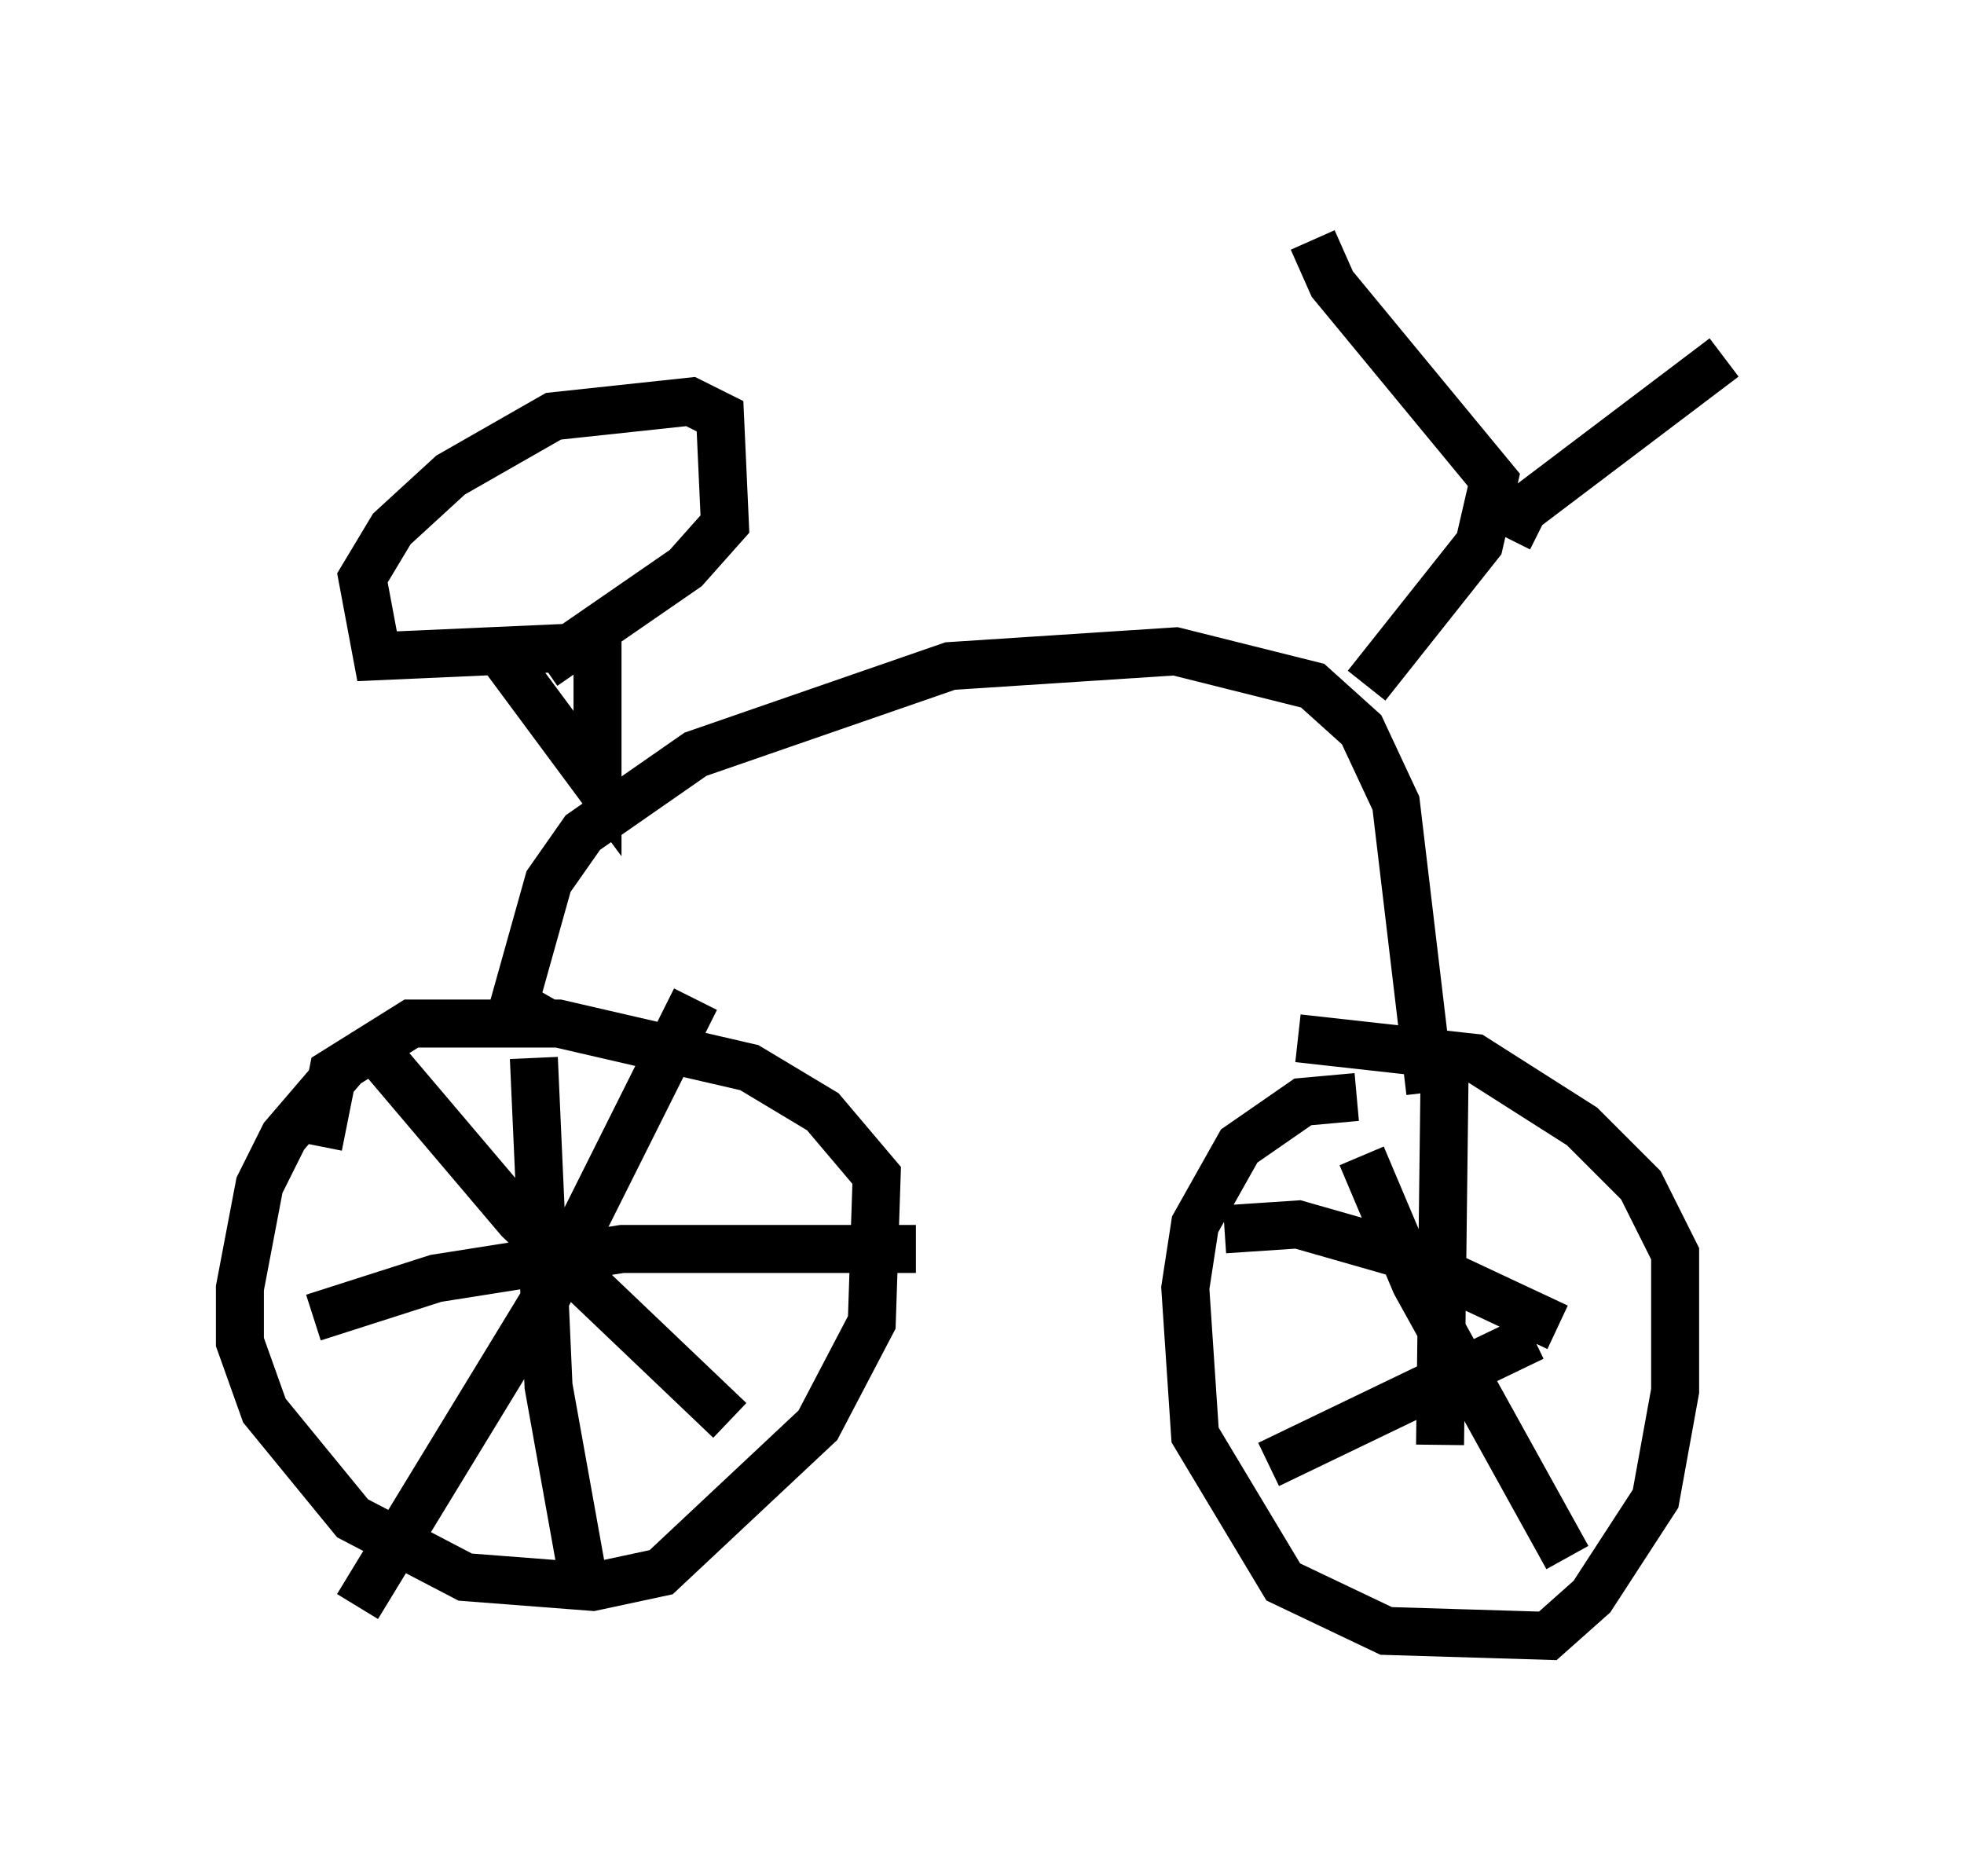 <?xml version="1.0" encoding="utf-8" ?>
<svg baseProfile="full" height="39.094" version="1.1" width="40.932" xmlns="http://www.w3.org/2000/svg" xmlns:ev="http://www.w3.org/2001/xml-events" xmlns:xlink="http://www.w3.org/1999/xlink"><defs /><rect fill="white" height="39.094" width="40.932" x="0" y="0" /><path d="M7.858, 22.048 m-0.715, 0.204 l-1.225, 1.429 -0.51, 1.021 l-0.408, 2.144 0.0, 1.123 l0.51, 1.429 1.838, 2.246 l2.348, 1.225 2.654, 0.204 l1.429, -0.306 3.267, -3.063 l1.123, -2.144 0.102, -3.063 l-1.123, -1.327 -1.531, -0.919 l-3.981, -0.919 -3.063, 0.0 l-1.633, 1.021 -0.306, 1.531 m21.642, -1.021 l-1.123, 0.102 -1.327, 0.919 l-0.919, 1.633 -0.204, 1.327 l0.204, 3.063 1.838, 3.063 l2.144, 1.021 3.369, 0.102 l0.919, -0.817 1.327, -2.042 l0.408, -2.246 0.0, -2.858 l-0.715, -1.429 -1.225, -1.225 l-2.246, -1.429 -3.675, -0.408 m-15.619, -0.306 l-0.715, -0.408 0.715, -2.552 l0.715, -1.021 2.348, -1.633 l5.308, -1.838 4.696, -0.306 l2.858, 0.715 1.021, 0.919 l0.715, 1.531 0.715, 6.023 m-1.327, -8.473 l2.348, -2.96 0.306, -1.327 l-3.369, -4.083 -0.408, -0.919 m4.083, 6.227 l0.306, -0.613 4.185, -3.165 m-25.521, 6.125 l2.042, 2.756 0.0, -2.858 l-4.594, 0.204 -0.306, -1.633 l0.613, -1.021 1.225, -1.123 l2.144, -1.225 2.858, -0.306 l0.613, 0.306 0.102, 2.246 l-0.817, 0.919 -2.96, 2.042 m-3.369, 8.167 l2.858, 3.369 4.39, 4.185 m-0.715, -8.779 l-3.063, 6.125 -3.981, 6.533 m3.675, -11.433 l0.306, 6.84 0.715, 3.981 m-5.615, -5.41 l2.552, -0.817 3.879, -0.613 l6.125, 0.0 m9.29, -1.94 l1.123, 2.654 3.165, 5.717 m-6.227, -1.94 l5.513, -2.654 m-1.838, -6.125 l-0.102, 8.371 m-4.492, -4.492 l1.531, -0.102 2.144, 0.613 l3.267, 1.531 " fill="none" stroke="black" stroke-width="1" /></svg>